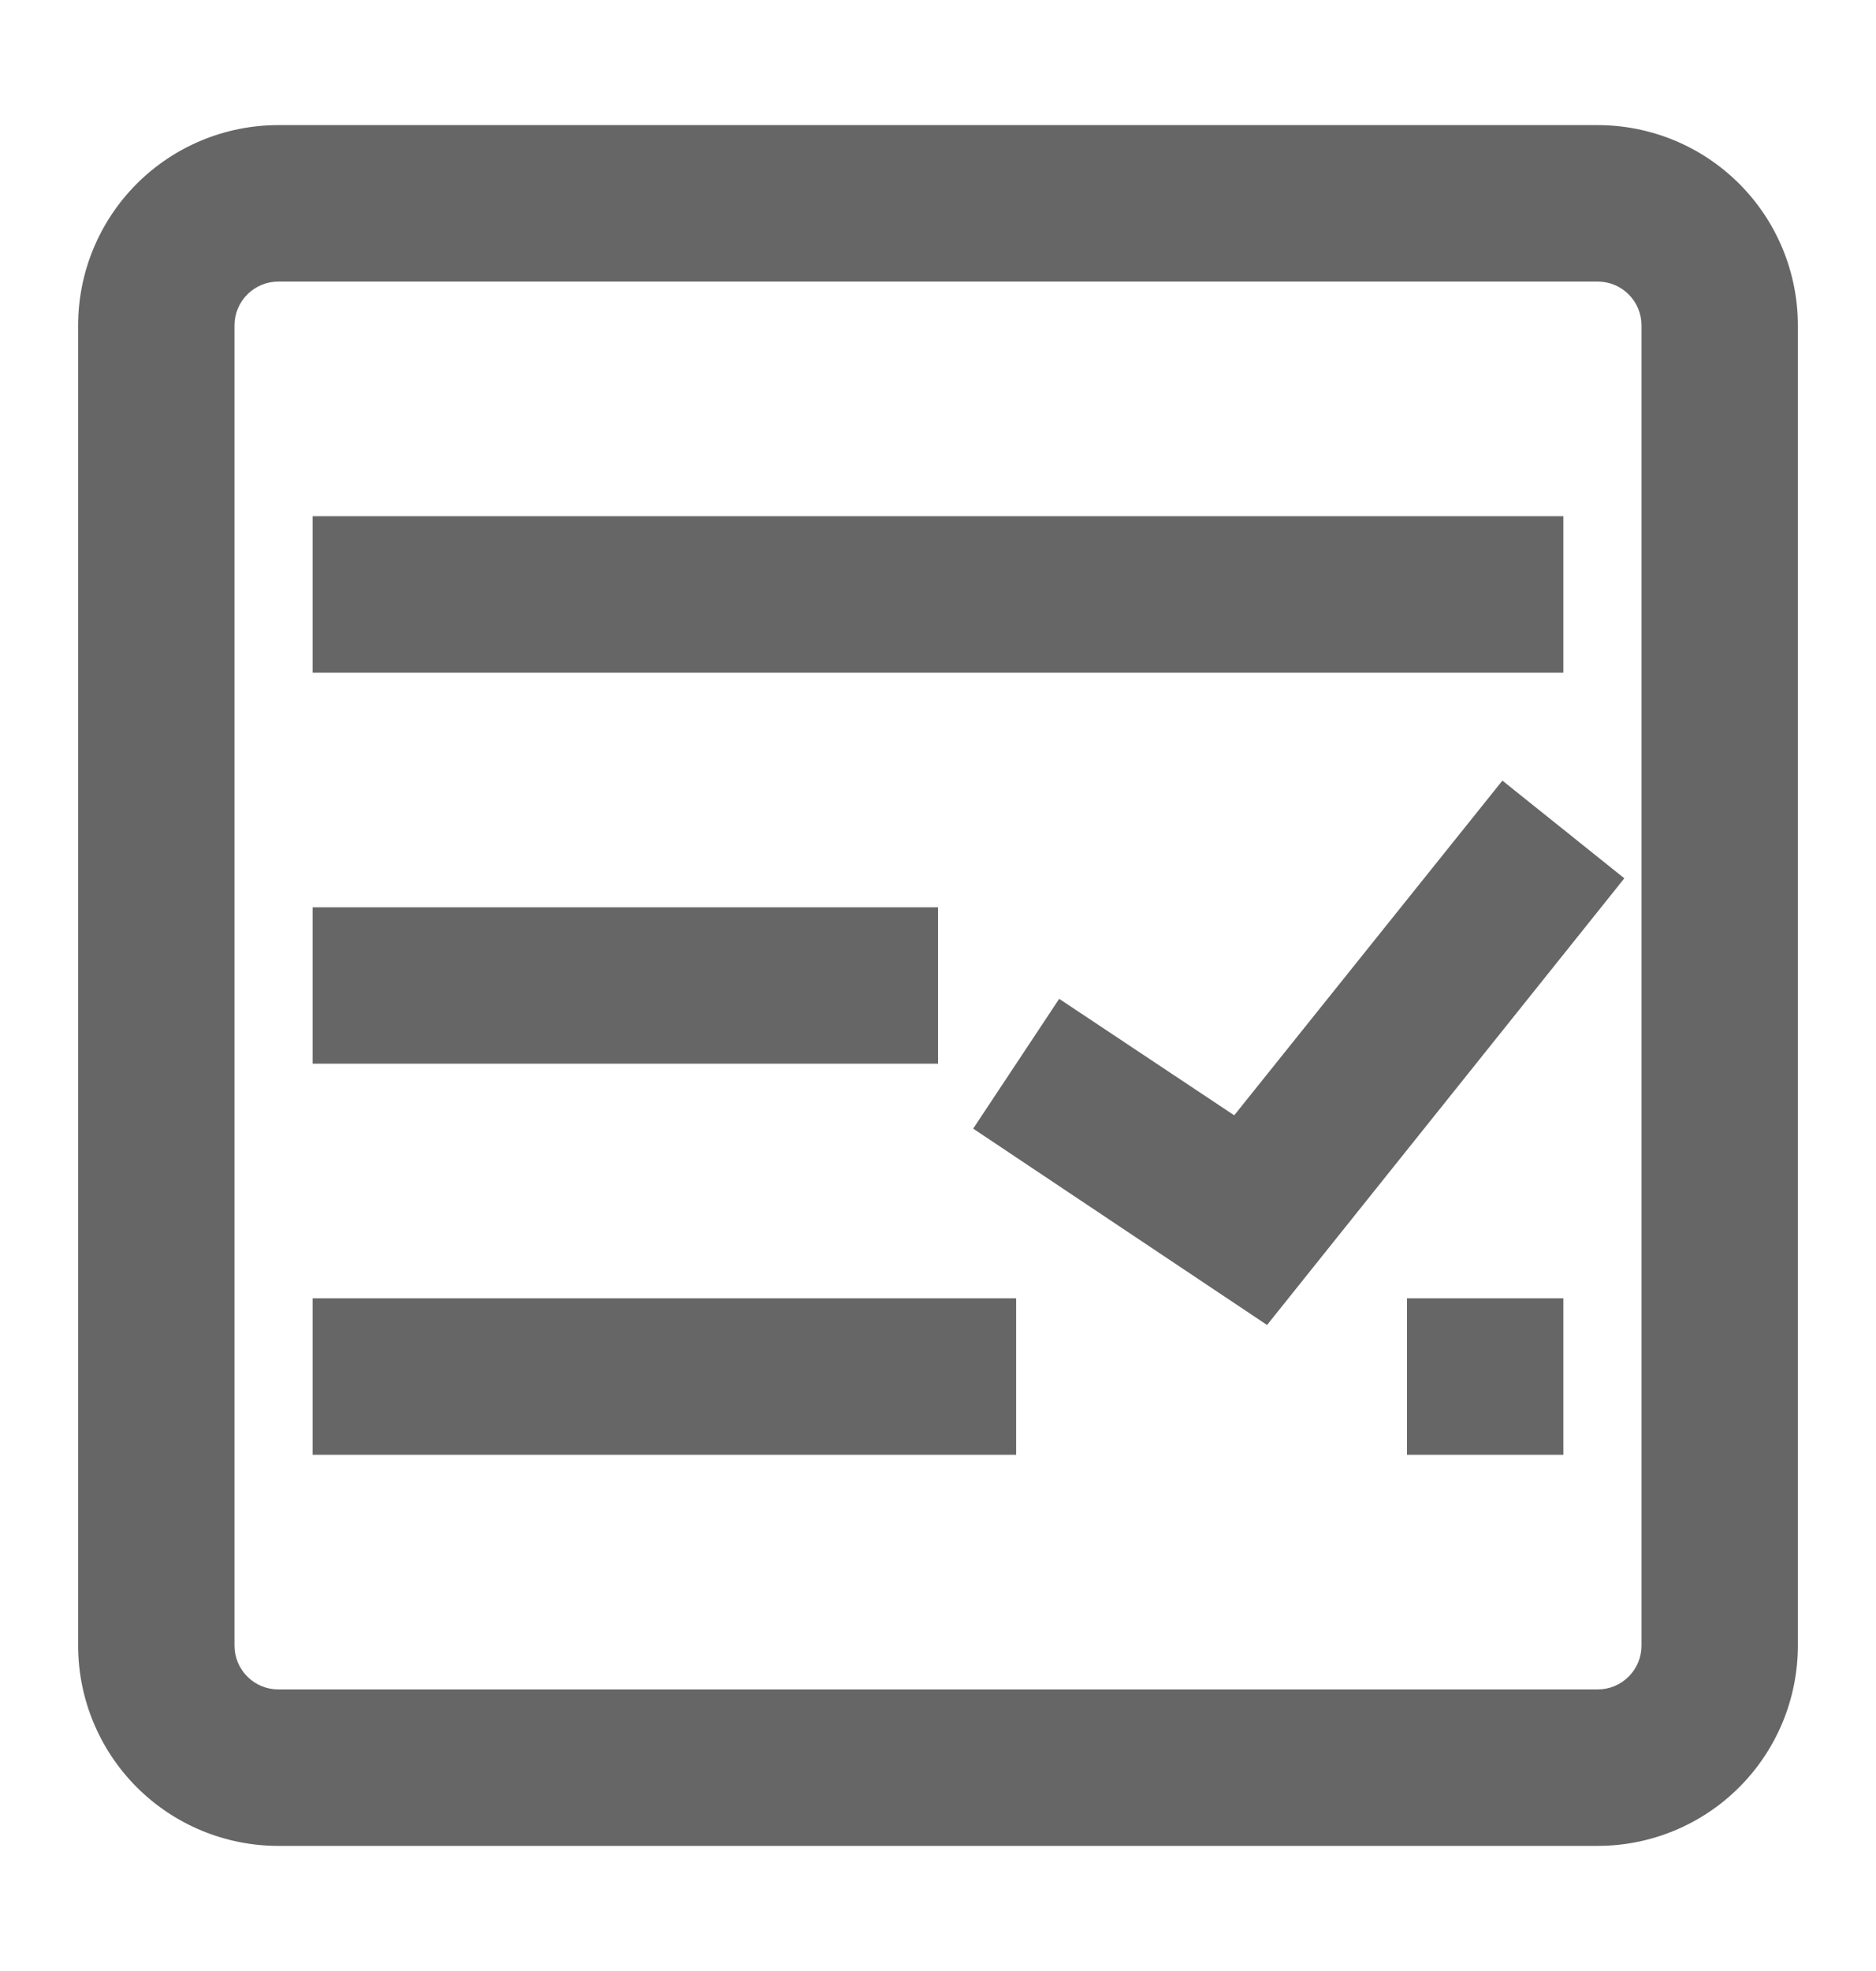 <svg width="20" height="21" viewBox="0 0 20 21" fill="none" xmlns="http://www.w3.org/2000/svg">
    <path
        d="M13.158 11.883L11.292 10.642L10.375 12.025L13.508 14.117L17.317 9.358L16.017 8.317L13.158 11.883Z"
        fill="black" fill-opacity="0.6" />
    <path d="M16.667 5.5H3.333V7.167H16.667V5.5Z" fill="black" fill-opacity="0.6" />
    <path d="M10.833 13.833H3.333V15.5H10.833V13.833Z" fill="black" fill-opacity="0.6" />
    <path d="M10 9.667H3.333V11.333H10V9.667Z" fill="black" fill-opacity="0.6" />
    <path d="M16.667 13.833H15V15.5H16.667V13.833Z" fill="black" fill-opacity="0.6" />
    <path
        d="M17.033 1.333H2.967C2.401 1.333 1.858 1.558 1.458 1.958C1.058 2.358 0.833 2.901 0.833 3.467V17.533C0.833 18.099 1.058 18.642 1.458 19.042C1.858 19.442 2.401 19.667 2.967 19.667H17.033C17.599 19.667 18.142 19.442 18.542 19.042C18.942 18.642 19.167 18.099 19.167 17.533V3.467C19.167 2.901 18.942 2.358 18.542 1.958C18.142 1.558 17.599 1.333 17.033 1.333ZM17.5 17.533C17.5 17.657 17.451 17.776 17.363 17.863C17.276 17.951 17.157 18 17.033 18H2.967C2.843 18 2.724 17.951 2.637 17.863C2.549 17.776 2.5 17.657 2.5 17.533V3.467C2.5 3.343 2.549 3.224 2.637 3.137C2.724 3.049 2.843 3 2.967 3H17.033C17.157 3 17.276 3.049 17.363 3.137C17.451 3.224 17.5 3.343 17.5 3.467V17.533Z"
        fill="black" fill-opacity="0.6" />
</svg>